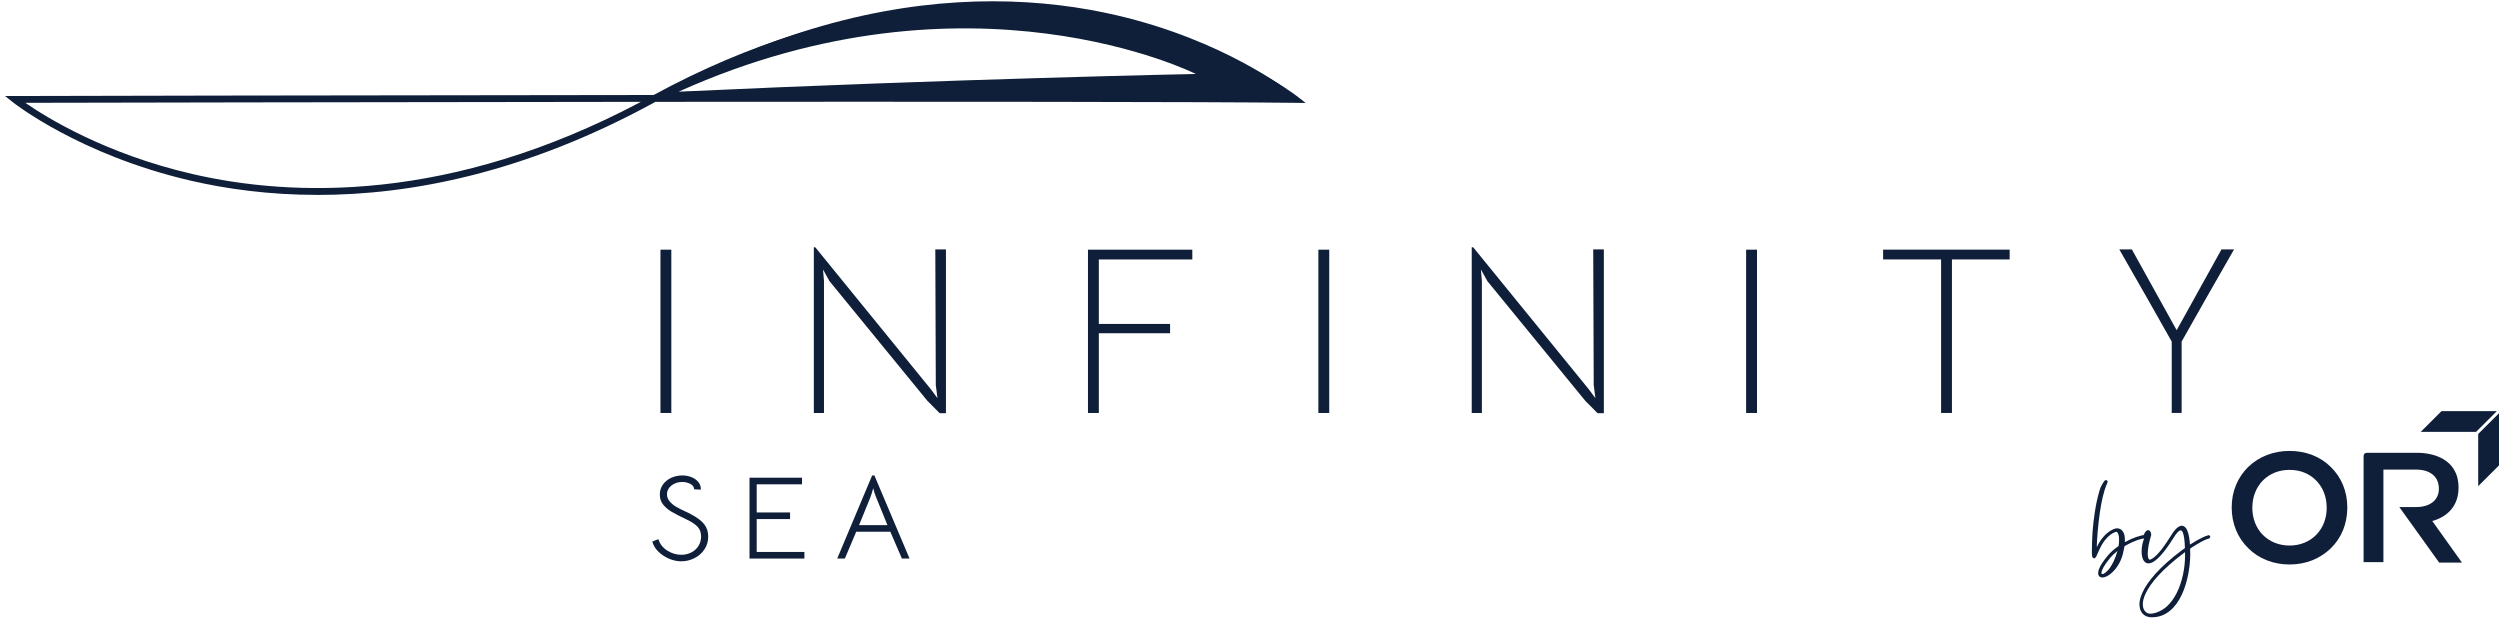 <svg viewBox="0 0 334 83" fill="none" xmlns="http://www.w3.org/2000/svg">
<path d="M87.098 13.131C87.098 13.131 88.264 13.131 89.007 13.14C130.409 13.105 171.17 13.013 171.928 13.01H173.19L172.213 12.222C172.127 12.154 163.587 5.38 149.114 2.025C144.512 0.959 138.966 0.17 132.624 0.17C120.581 0.17 105.672 3.011 88.913 12.177C88.868 12.201 87.098 13.134 87.098 13.134V13.131ZM159.764 9.882C159.764 9.882 127.64 10.529 90.66 12.248C129.606 -5.283 159.764 9.882 159.764 9.882Z" fill="#0F1F39"/>
<path d="M42.433 26.04C35.907 26.04 30.198 25.231 25.461 24.132C10.564 20.679 1.775 13.708 1.686 13.637L0.68 12.828H1.98C2.761 12.822 44.71 12.727 87.322 12.692C113.495 -1.513 135.442 -0.736 149.267 2.433C164.327 5.883 173.287 12.854 173.376 12.925L174.433 13.758L173.083 13.74C161.345 13.59 124.232 13.578 87.562 13.607C87.515 13.634 87.468 13.658 87.423 13.684C70.175 23.119 54.828 26.043 42.436 26.043L42.433 26.04ZM3.383 13.737C6.161 15.663 14.031 20.552 25.718 23.252C39.046 26.329 60.173 27.103 85.623 13.607C47.813 13.643 10.963 13.72 3.383 13.737ZM117.371 12.677C141.391 12.677 162.257 12.709 171.632 12.807C168.774 10.866 160.789 6.004 149.013 3.313C135.623 0.253 114.508 -0.53 89.277 12.689C98.787 12.68 108.307 12.677 117.374 12.677H117.371Z" fill="#0F1F39"/>
<path d="M88.238 33.356H89.689V55.173H88.238V33.356Z" fill="#0F1F39"/>
<path d="M108.728 33.037H108.92L124.344 51.983L125.247 53.194L125.022 51.439L124.957 33.321H126.378V55.203H125.54L123.894 53.545L110.824 37.565L109.953 36.003L110.084 37.533V55.173H108.728V33.037Z" fill="#0F1F39"/>
<path d="M145.353 33.356H159.293V34.664H146.803V43.278H156.323V44.521H146.803V55.173H145.353V33.356Z" fill="#0F1F39"/>
<path d="M176.135 33.356H177.586V55.173H176.135V33.356Z" fill="#0F1F39"/>
<path d="M196.626 33.037H196.818L212.242 51.983L213.146 53.194L212.921 51.439L212.855 33.321H214.274V55.203H213.436L211.789 53.545L198.719 37.565L197.849 36.003L197.979 37.533V55.173H196.623V33.037H196.626Z" fill="#0F1F39"/>
<path d="M233.283 33.356H234.734V55.173H233.283V33.356Z" fill="#0F1F39"/>
<path d="M259.326 34.661H251.583V33.352H268.49V34.661H260.779V55.169H259.329V34.661H259.326Z" fill="#0F1F39"/>
<path d="M298.468 33.324H296.789L290.802 44.114L284.818 33.324H283.139L286.816 39.757L290.142 45.635V55.17H291.465V45.635L294.79 39.754L298.468 33.324Z" fill="#0F1F39"/>
<path d="M89.398 74.647C88.856 74.42 88.379 74.106 87.968 73.708C87.556 73.306 87.284 72.854 87.144 72.349L87.959 72.033C88.16 72.674 88.557 73.182 89.149 73.557C89.741 73.932 90.36 74.118 91.012 74.118C91.503 74.118 91.95 74.015 92.353 73.811C92.759 73.604 93.078 73.315 93.312 72.943C93.546 72.568 93.665 72.145 93.665 71.673C93.665 71.168 93.523 70.751 93.241 70.423C92.96 70.098 92.483 69.77 91.811 69.442C90.905 69.011 90.218 68.657 89.75 68.385C89.282 68.113 88.897 67.788 88.598 67.413C88.299 67.041 88.151 66.595 88.151 66.078C88.151 65.561 88.29 65.124 88.566 64.737C88.841 64.35 89.214 64.049 89.676 63.836C90.138 63.626 90.638 63.52 91.169 63.52C91.616 63.52 92.033 63.603 92.424 63.765C92.812 63.928 93.117 64.155 93.333 64.445C93.552 64.734 93.65 65.059 93.629 65.416L92.735 65.369C92.735 65.065 92.566 64.823 92.232 64.651C91.897 64.477 91.53 64.391 91.136 64.391C90.582 64.391 90.106 64.551 89.706 64.864C89.306 65.18 89.108 65.57 89.108 66.034C89.108 66.391 89.229 66.713 89.475 66.997C89.721 67.28 90.011 67.519 90.345 67.714C90.68 67.909 91.103 68.122 91.616 68.355C91.722 68.409 91.835 68.462 91.95 68.512C92.069 68.565 92.178 68.621 92.285 68.686C93.126 69.129 93.724 69.578 94.082 70.036C94.438 70.494 94.618 71.043 94.618 71.687C94.618 72.331 94.449 72.901 94.115 73.4C93.78 73.9 93.333 74.29 92.782 74.57C92.229 74.848 91.636 74.99 91.009 74.99C90.476 74.99 89.937 74.874 89.395 74.65L89.398 74.647Z" fill="#0F1F39"/>
<path d="M100.135 63.821H107.149V64.704H101.094V68.465H105.553V69.348H101.094V73.74H107.469V74.623H100.135V63.818V63.821Z" fill="#0F1F39"/>
<path d="M116.515 63.52H116.82L121.516 74.623H120.495L118.946 71.037H114.392L112.873 74.623H111.852L116.518 63.52H116.515ZM117.057 66.459C116.885 66.037 116.752 65.626 116.657 65.227C116.53 65.724 116.403 66.134 116.275 66.459L114.774 70.154H118.561L117.06 66.459H117.057Z" fill="#0F1F39"/>
<path d="M331.089 57.979V64.947L333.866 62.176V55.208L331.089 57.979Z" fill="#0F1F39"/>
<path d="M326.188 54.925L323.411 57.696H330.804L333.579 54.925H326.188Z" fill="#0F1F39"/>
<path d="M305.888 60.242C303.741 60.242 301.825 60.983 300.38 62.365C298.935 63.769 298.153 65.677 298.153 67.8C298.153 69.924 298.935 71.853 300.38 73.253C301.787 74.656 303.738 75.415 305.888 75.415C308.037 75.415 309.95 74.656 311.395 73.253C312.84 71.85 313.601 69.942 313.601 67.8C313.601 65.659 312.819 63.769 311.374 62.365C309.968 60.983 308.034 60.242 305.888 60.242ZM309.461 71.443C308.544 72.379 307.294 72.884 305.888 72.884C304.481 72.884 303.214 72.379 302.296 71.443C301.399 70.527 300.91 69.242 300.91 67.839C300.91 66.436 301.399 65.13 302.296 64.218C303.214 63.281 304.443 62.776 305.888 62.776C307.333 62.776 308.544 63.281 309.461 64.218C310.359 65.133 310.847 66.4 310.847 67.839C310.847 69.277 310.359 70.506 309.461 71.443Z" fill="#0F1F39"/>
<path d="M328.921 75.164L324.951 69.611C327.009 69.023 328.459 67.579 328.459 65.168V65.127C328.459 61.261 324.951 60.496 322.996 60.496H316.236C315.937 60.496 315.777 60.655 315.777 60.953V75.105H318.424V62.738H322.786C324.702 62.738 325.833 63.703 325.833 65.275V65.316C325.833 66.805 324.657 67.741 322.807 67.741H320.548L325.874 75.164H328.921Z" fill="#0F1F39"/>
<path d="M280.405 65.851C280.455 65.742 280.577 65.142 280.787 64.832C280.908 64.59 281.047 64.365 281.187 64.209C281.204 64.191 281.237 64.173 281.272 64.158C281.308 64.141 281.326 64.141 281.358 64.141C281.412 64.141 281.444 64.158 281.497 64.194L281.515 64.212C281.551 64.229 281.566 64.265 281.566 64.297C281.583 64.315 281.583 64.333 281.583 64.365C281.583 64.398 281.566 64.433 281.548 64.469C281.53 64.539 281.512 64.607 281.48 64.657C281.065 65.591 280.751 67.009 280.544 68.459C280.283 70.255 280.147 72.069 280.129 73.106C280.183 73.002 280.251 72.881 280.304 72.76C280.79 71.844 281.533 71.085 282.208 70.772C282.433 70.651 282.676 70.583 282.883 70.583C282.919 70.583 282.969 70.601 283.005 70.601C283.283 70.654 283.508 70.79 283.662 71.085C283.819 71.327 283.887 71.691 283.887 72.172V72.432C284.909 71.862 285.966 71.499 286.694 71.448H286.73C286.833 71.448 286.919 71.552 286.919 71.655V71.691C286.919 71.794 286.833 71.88 286.712 71.897C286.055 71.933 285.066 72.278 284.079 72.831L283.819 72.987C283.819 73.04 283.819 73.091 283.801 73.144C283.766 73.368 283.715 73.575 283.662 73.8C283.609 74.006 283.558 74.231 283.487 74.438C283.037 75.767 282.137 76.668 281.462 76.996C281.305 77.064 281.169 77.117 281.03 77.135C281.012 77.152 280.994 77.152 280.976 77.152C280.873 77.152 280.787 77.152 280.698 77.135C280.473 77.067 280.316 76.892 280.316 76.582V76.529C280.316 76.115 280.645 75.389 281.512 74.334C281.909 73.817 282.448 73.365 283.037 72.952C283.091 72.659 283.108 72.382 283.108 72.122C283.108 71.862 283.091 71.62 283.022 71.431C282.937 71.171 282.865 71.05 282.729 71.05C282.661 71.05 282.54 71.1 282.401 71.171C281.794 71.448 281.136 72.137 280.704 72.967C280.514 73.312 280.375 73.658 280.254 73.918C280.082 74.331 279.976 74.591 279.768 74.591C279.75 74.591 279.715 74.591 279.682 74.573C279.543 74.523 279.475 74.296 279.475 73.829C279.475 73.466 279.475 72.913 279.511 72.101C279.528 71.047 279.736 68.852 280.118 67.038C280.204 66.607 280.307 66.208 280.411 65.845L280.405 65.851ZM281.705 76.095C282.19 75.507 282.605 74.627 282.848 73.746C282.865 73.693 282.883 73.661 282.898 73.608C282.501 73.918 282.152 74.246 281.859 74.609C281.062 75.578 280.769 76.198 280.751 76.544C280.751 76.629 280.787 76.683 280.819 76.7H280.873C281.133 76.7 281.583 76.251 281.705 76.095Z" fill="#0F1F39"/>
<path d="M287.456 82.472C286.556 82.472 285.931 81.902 285.845 80.987L285.827 80.762C285.827 80.313 285.949 79.796 286.224 79.191C286.881 77.705 288.492 75.77 291.506 73.508L291.903 73.23C291.885 72.35 291.8 71.555 291.61 71.103C291.542 70.947 291.453 70.861 291.332 70.861C291.124 70.861 290.796 71.171 290.346 71.916C289.031 74.007 288.078 74.94 287.435 75.183C287.296 75.233 287.157 75.268 287.038 75.268C286.849 75.268 286.692 75.2 286.553 75.079C286.363 74.905 286.224 74.612 286.171 74.267C286.135 74.093 286.12 73.886 286.12 73.679C286.12 73.144 286.224 72.503 286.449 71.969C286.363 71.933 286.292 71.848 286.292 71.762L286.31 71.709C286.396 71.484 286.517 71.174 286.656 71.018C286.724 70.95 286.795 70.879 286.864 70.861L286.899 70.843L286.985 70.826C287.071 70.826 287.16 70.861 287.245 70.947C287.314 71.032 287.367 71.171 287.402 71.378V71.481C287.092 72.483 286.935 73.366 286.935 73.986C286.935 74.246 286.97 74.435 287.02 74.592C287.074 74.695 287.124 74.748 287.195 74.781H287.231C287.248 74.781 287.266 74.781 287.281 74.763C287.852 74.556 288.717 73.691 289.949 71.706C290.002 71.653 289.967 71.67 290.017 71.603C290.432 70.929 290.778 70.53 291.092 70.359C291.213 70.273 291.352 70.238 291.474 70.238C291.613 70.238 291.734 70.273 291.838 70.359C292.028 70.48 292.167 70.704 292.27 71.015C292.445 71.464 292.531 72.087 292.581 72.76L293.481 72.208C294.071 71.88 294.607 71.62 295.006 71.517L295.06 71.499C295.163 71.499 295.249 71.567 295.285 71.67V71.738C295.285 71.824 295.217 71.91 295.128 71.945C294.764 72.031 294.26 72.273 293.706 72.601C293.342 72.808 292.978 73.032 292.599 73.292C292.617 73.534 292.617 73.776 292.617 74.019V74.14C292.599 75.661 292.288 77.717 291.509 79.409C290.713 81.12 289.431 82.467 287.509 82.467H287.459L287.456 82.472ZM288.563 81.642C289.517 81.194 290.242 80.313 290.781 79.276C291.613 77.634 291.924 75.735 291.924 74.214V73.765L291.785 73.868C288.824 76.08 287.263 77.944 286.624 79.362C286.381 79.897 286.277 80.346 286.277 80.727L286.295 80.951C286.331 81.332 286.484 81.625 286.727 81.799C286.884 81.938 287.109 81.988 287.334 81.988C287.749 81.988 288.234 81.799 288.563 81.642Z" fill="#0F1F39"/>
</svg>
